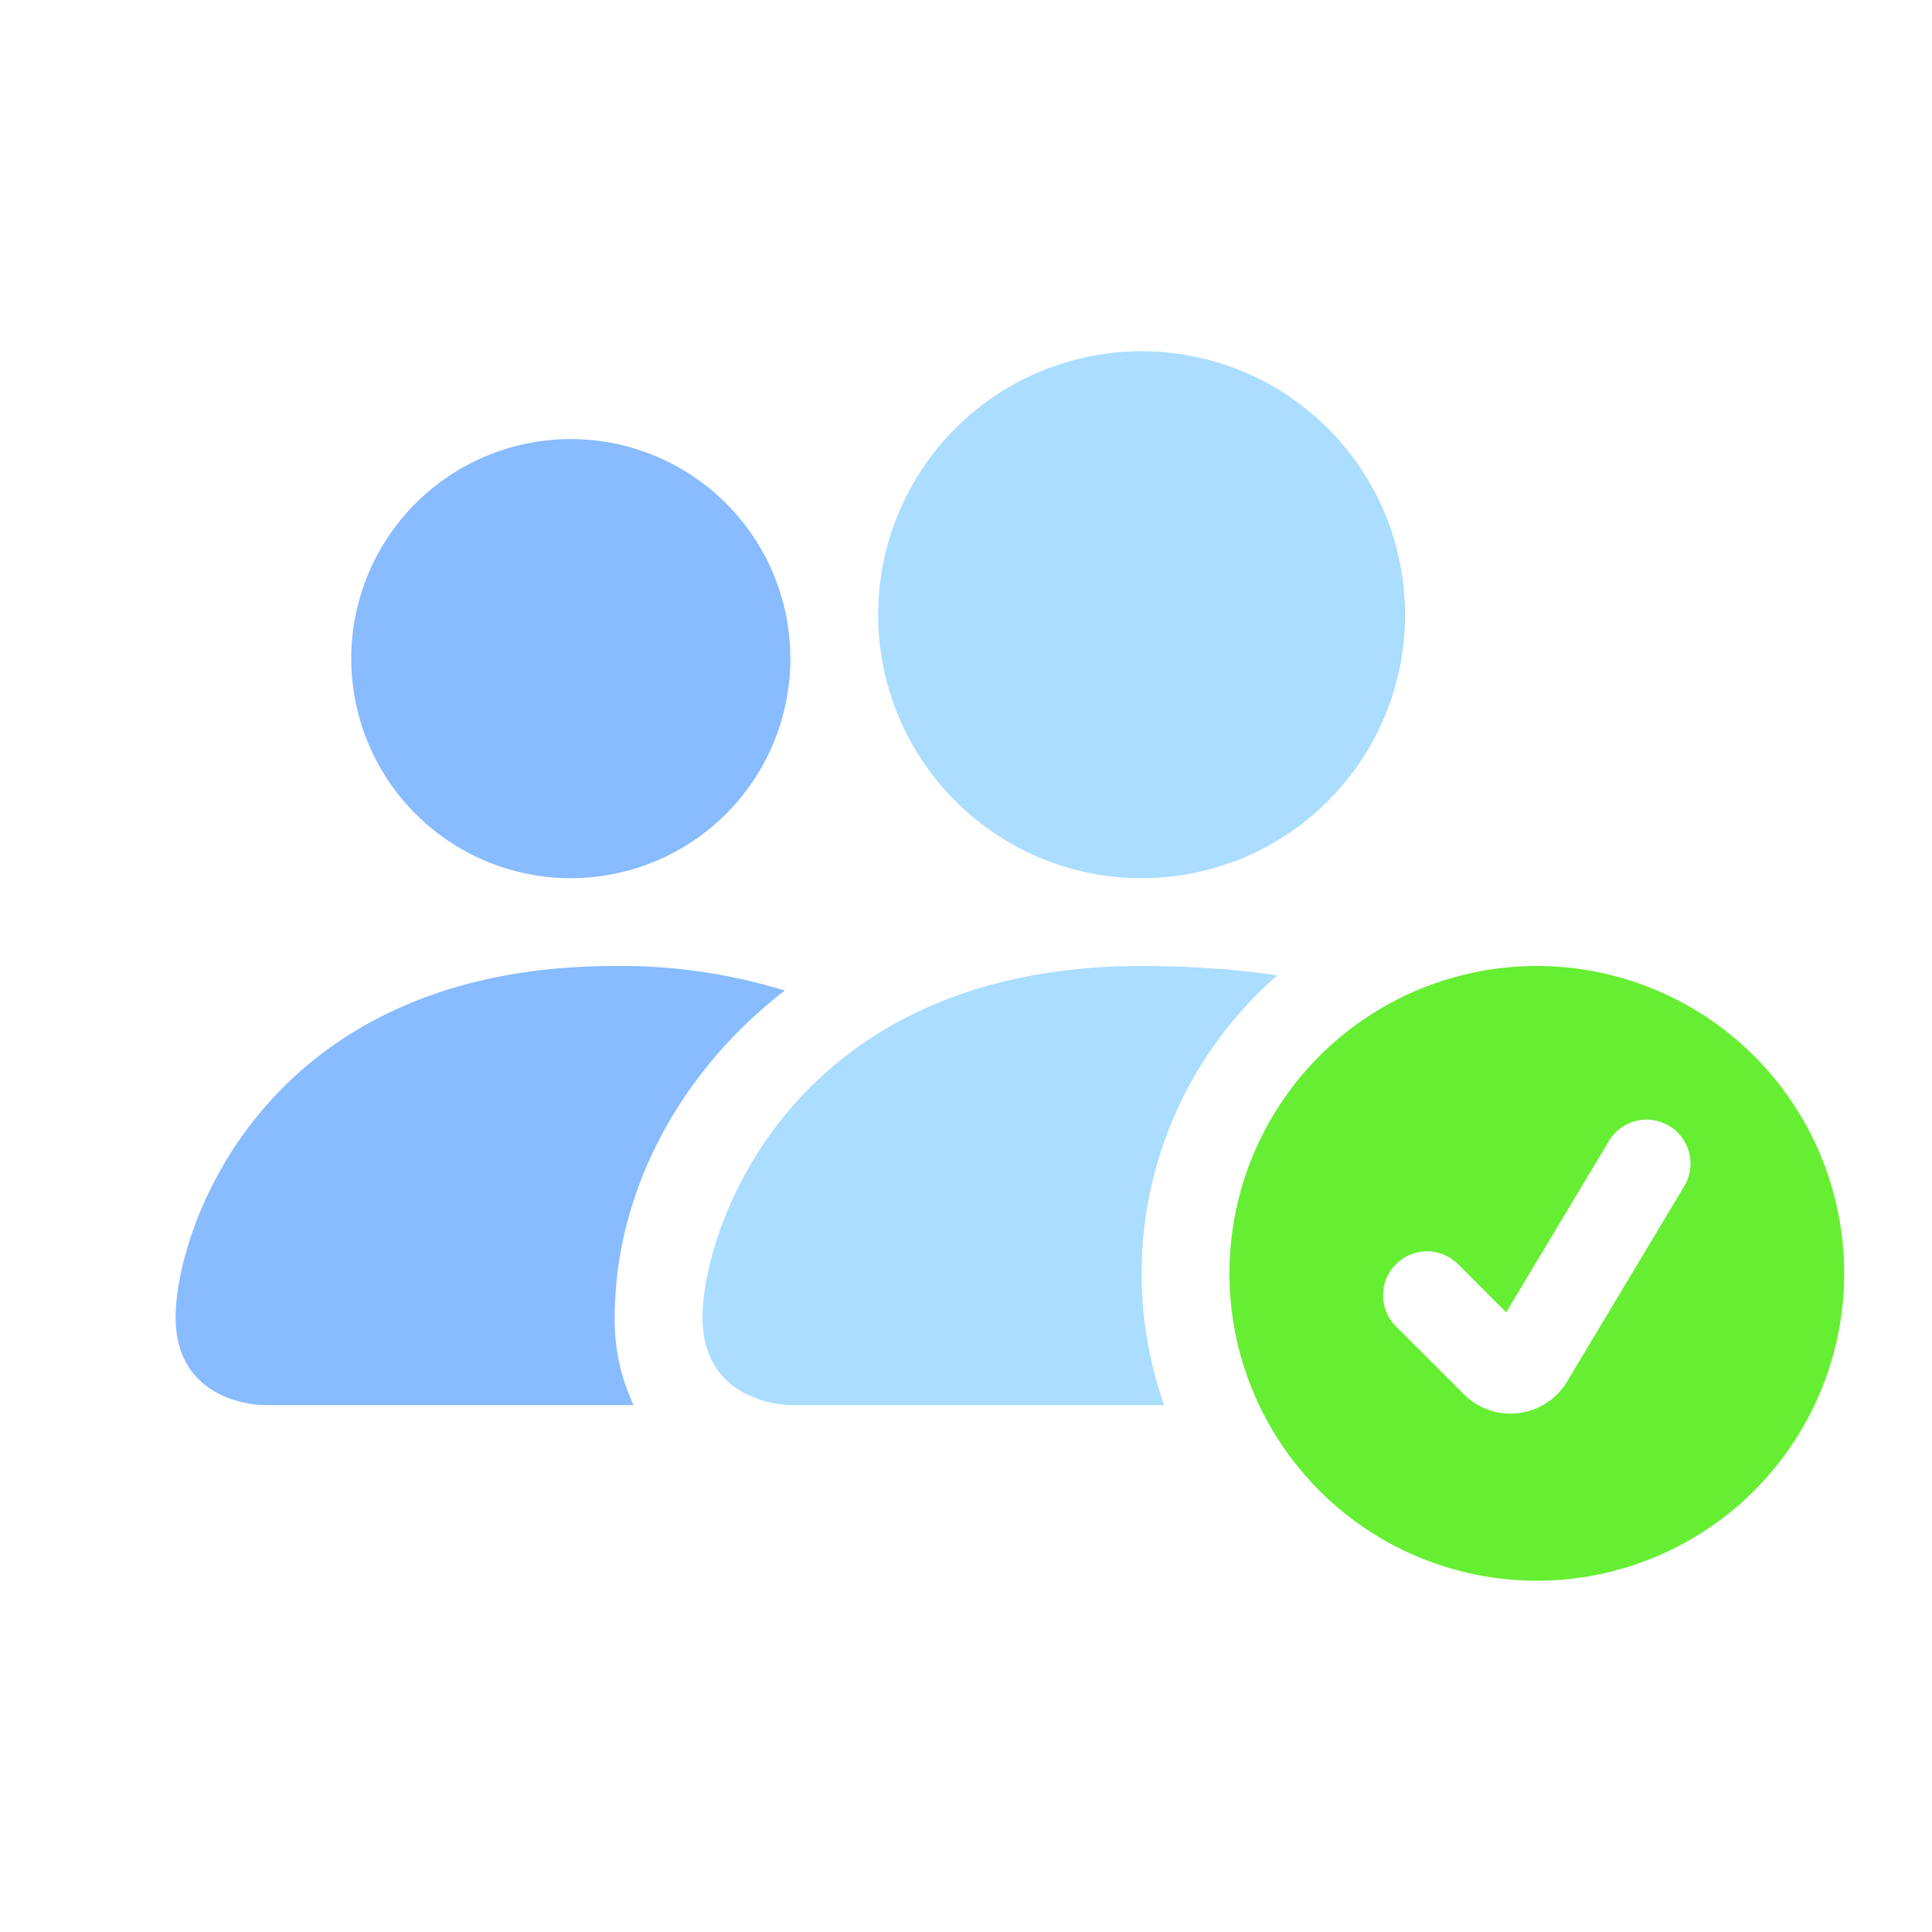 <svg xmlns="http://www.w3.org/2000/svg" width="800" height="800" class="logo" viewBox="0 0 22 22">

  <!-- Left person -->
  <path fill="#8BF" transform="translate(2, 2)" d="M7 14m4-6m-5.784 6A2.24 2.24 0 0 1 5 13c0-1.355.68-2.75 1.936-3.72A6.3 6.3 0 0 0 5 9c-4 0-5 3-5 4s1 1 1 1zM4.5 8a2.5 2.5 0 1 0 0-5 2.5 2.5 0 0 0 0 5" />

  <!-- Right body -->
  <path fill="#ADF" transform="translate(5, 2)" d=" M3 13c0 1 1 1 1 1h4.256A4.5 4.5 0 0 1 8 12.5a4.5 4.5 0 0 1 1.544-3.393Q8.844 9.002 8 9c-4 0-5 3-5 4" />
  
  <!-- Right head -->
  <path fill="#ADF" transform="translate(5, 2)" d="M11 5 a3 3 0 1 1-6 0 3 3 0 0 1 6 0" />

  <!-- Checkmark -->
  <path fill="#6E3" transform="translate(5, 2)" d="M12.5 16a3.5 3.5 0 1 0 0-7 3.5 3.5 0 0 0 0 7m1.679-4.493-1.335 2.226a.75.75 0 0 1-1.174.144l-.774-.773a.5.5 0 0 1 .708-.708l.547.548 1.17-1.951a.5.5 0 1 1 .858.514M11 5"/>
</svg>